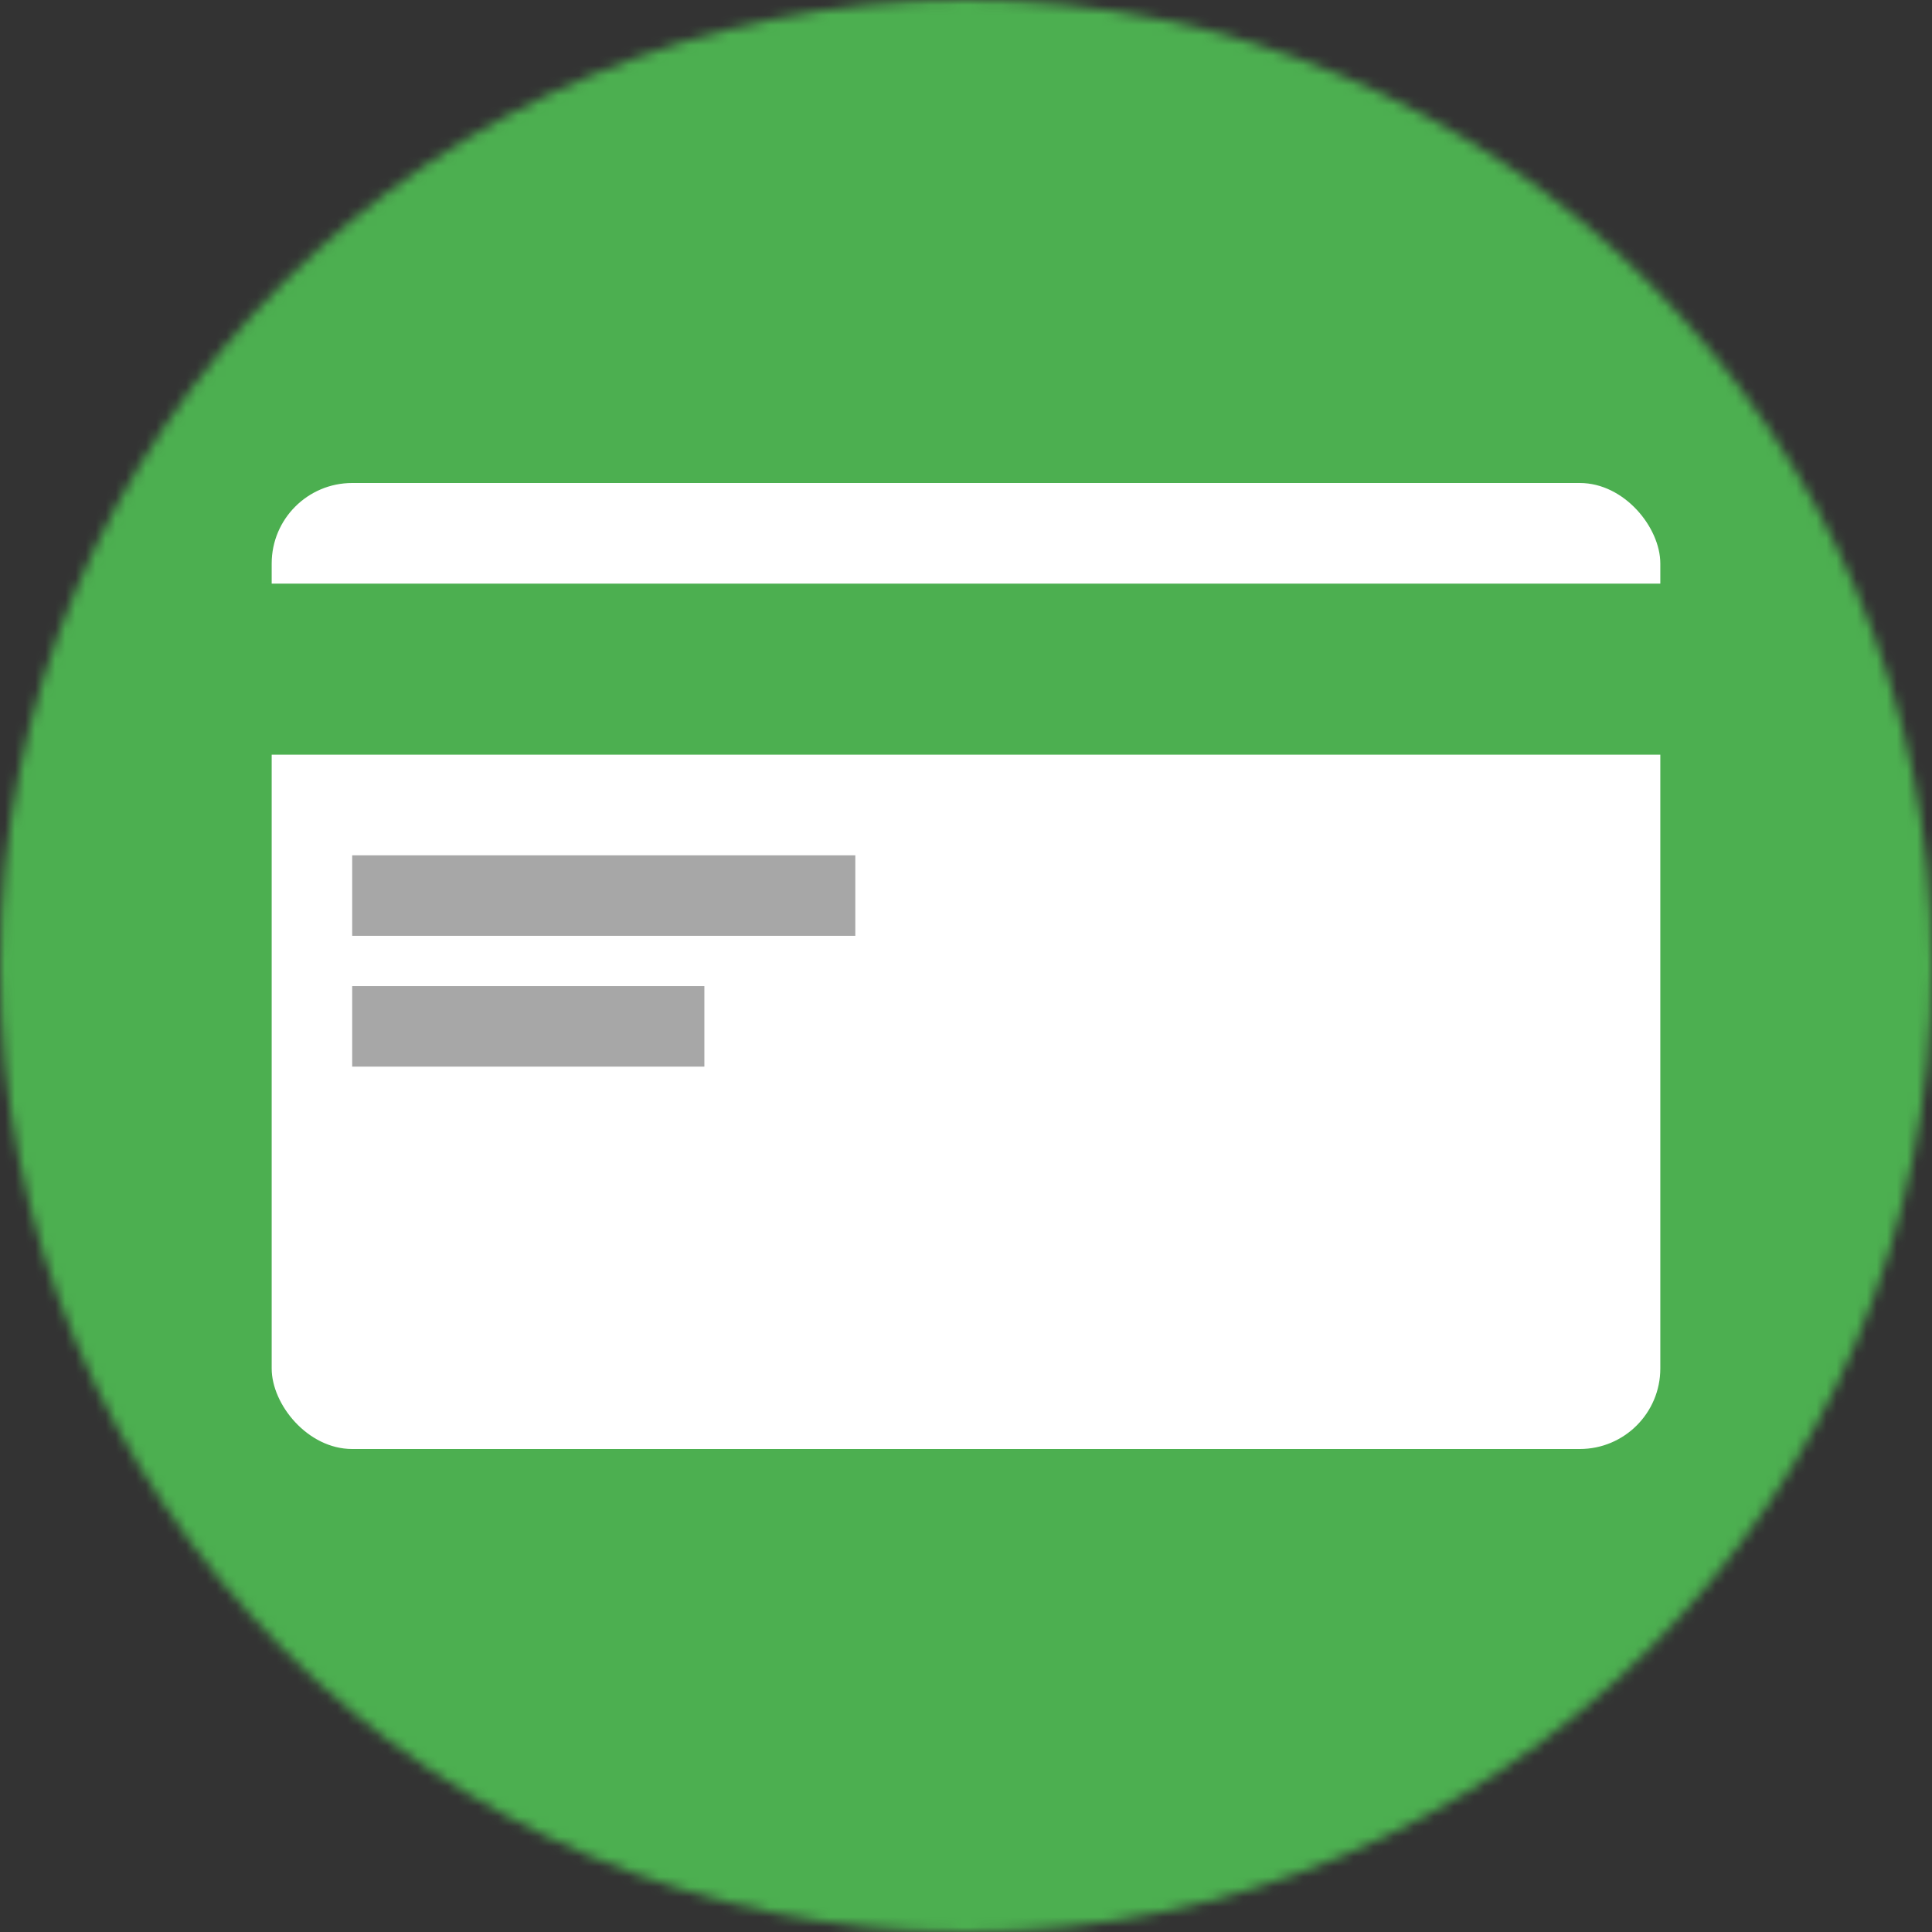 <svg width="192" height="192" viewBox="0 0 192 192" fill="none" xmlns="http://www.w3.org/2000/svg">
<rect x="0" y="0" width="192" height="192" fill="#333333" stroke="none"/>
<mask id="mask0_154_21" style="mask-type:alpha" maskUnits="userSpaceOnUse" x="0" y="0" width="192" height="192">
<circle cx="96" cy="96" r="96" fill="#D9D9D9"/>
</mask>
<g mask="url(#mask0_154_21)">
<rect x="-84" y="-84" width="360" height="360" fill="#4CAF50"/>
<rect x="27" y="48" width="138" height="96" rx="8" fill="white"/>
<rect x="26" y="58" width="140" height="17" fill="#4CAF50"/>
<rect x="35" y="85" width="50" height="8" fill="#A7A7A7"/>
<rect x="35" y="98" width="35" height="8" fill="#A7A7A7"/>
</g>
</svg>
